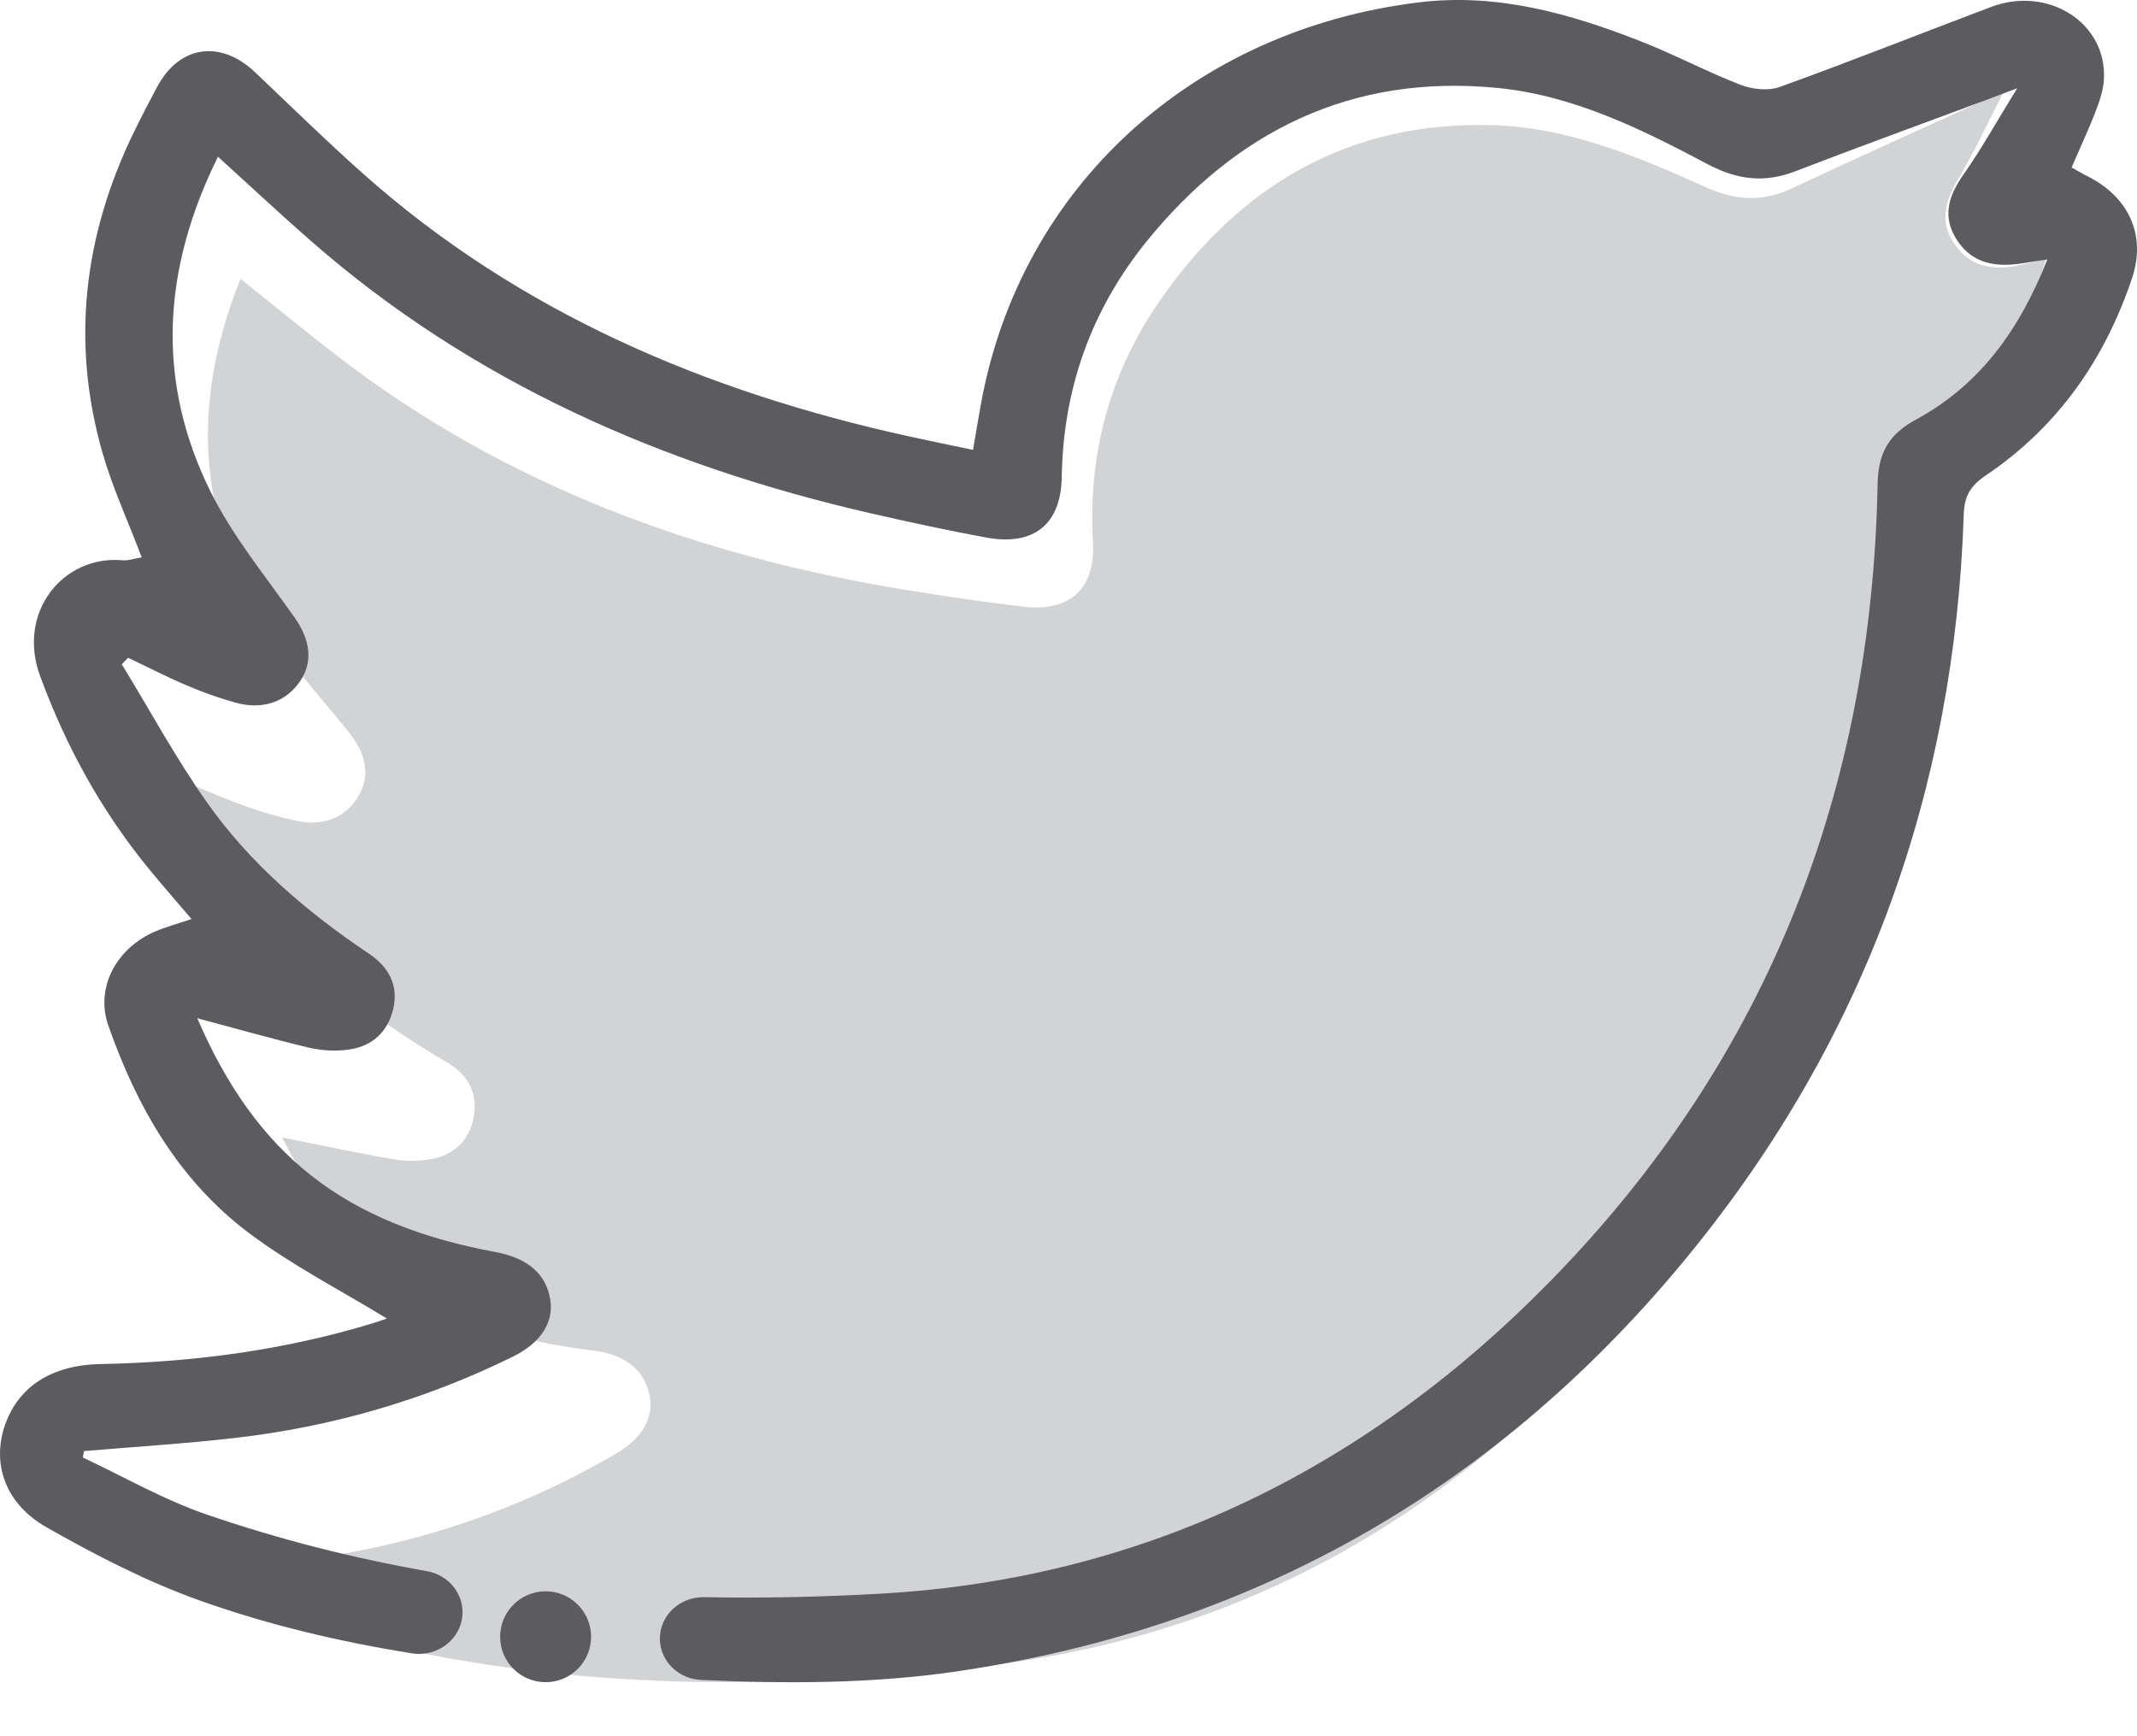 <?xml version="1.0" encoding="UTF-8"?>
<svg width="32px" height="26px" viewBox="0 0 32 26" version="1.1" xmlns="http://www.w3.org/2000/svg" xmlns:xlink="http://www.w3.org/1999/xlink">
    <!-- Generator: Sketch 62 (91390) - https://sketch.com -->
    <title>Group 15 Copy</title>
    <desc>Created with Sketch.</desc>
    <g id="MARKETPLACE-DESK" stroke="none" stroke-width="1" fill="none" fill-rule="evenodd">
        <g id="22---Compartir" transform="translate(-847, -469)">
            <g id="Group-10" transform="translate(605, 134)">
                <g id="Group-4" transform="translate(72, 332)">
                    <g id="Group-15-Copy" transform="translate(170, 3)">
                        <path d="M4.224,17.034 C4.804,17.149 5.352,17.269 5.905,17.362 C6.095,17.394 6.304,17.391 6.491,17.35 C6.835,17.276 7.042,17.046 7.097,16.706 C7.155,16.346 6.991,16.082 6.68,15.9 C5.712,15.337 4.827,14.669 4.132,13.805 C3.624,13.174 3.19,12.485 2.723,11.822 C2.755,11.792 2.787,11.762 2.819,11.732 C3.117,11.851 3.41,11.98 3.713,12.086 C3.954,12.171 4.203,12.243 4.454,12.295 C4.856,12.377 5.185,12.233 5.369,11.92 C5.551,11.611 5.481,11.284 5.225,10.966 C4.75,10.377 4.223,9.811 3.848,9.165 C2.924,7.57 2.907,5.899 3.602,4.176 C4.106,4.578 4.582,4.97 5.07,5.345 C7.581,7.275 10.474,8.336 13.607,8.841 C14.176,8.933 14.748,9.018 15.321,9.085 C16.03,9.168 16.406,8.812 16.366,8.108 C16.292,6.803 16.615,5.593 17.361,4.513 C18.548,2.793 20.19,1.803 22.371,1.875 C23.489,1.911 24.525,2.344 25.529,2.798 C25.978,3.002 26.383,3.031 26.829,2.822 C27.735,2.396 28.649,1.986 29.56,1.57 C29.677,1.516 29.793,1.462 30.011,1.362 C29.746,1.875 29.552,2.297 29.315,2.696 C29.112,3.038 29.04,3.359 29.295,3.693 C29.553,4.03 29.908,4.052 30.292,3.96 C30.396,3.935 30.5,3.914 30.638,3.883 C30.314,4.932 29.798,5.81 28.872,6.402 C28.483,6.651 28.358,6.953 28.382,7.393 C28.624,11.925 27.413,16.031 24.442,19.581 C21.973,22.53 18.816,24.437 14.906,24.928 C11.55,25.349 8.176,25.325 4.877,24.415 C4.229,24.236 3.618,23.932 2.99,23.686 C3.001,23.657 3.012,23.627 3.023,23.598 C3.758,23.484 4.496,23.388 5.227,23.252 C6.652,22.988 7.991,22.493 9.233,21.763 C9.629,21.531 9.798,21.212 9.725,20.884 C9.639,20.503 9.349,20.279 8.868,20.222 C6.609,19.955 5.243,19.02 4.224,17.034" id="Fill-1" fill="#D1D3D4"></path>
                        <path d="M7.489,24.511 C7.489,24.887 7.794,25.191 8.17,25.191 C8.546,25.191 8.851,24.887 8.851,24.511 C8.851,24.135 8.546,23.83 8.17,23.83 C7.794,23.83 7.489,24.135 7.489,24.511" id="Fill-35" fill="#5C5C60"></path>
                        <path d="M31.247,2.633 C31.172,2.596 31.101,2.551 31.021,2.507 C31.147,2.216 31.273,1.945 31.381,1.667 C31.44,1.512 31.497,1.347 31.505,1.184 C31.549,0.341 30.669,-0.219 29.812,0.105 C28.757,0.503 27.71,0.92 26.648,1.303 C26.478,1.365 26.235,1.337 26.06,1.269 C25.552,1.072 25.07,0.814 24.563,0.616 C23.504,0.201 22.416,-0.107 21.25,0.035 C17.856,0.448 15.287,2.8 14.693,6.028 C14.651,6.258 14.613,6.489 14.57,6.737 C14.226,6.665 13.923,6.603 13.621,6.537 C10.552,5.864 7.756,4.668 5.427,2.592 C4.879,2.104 4.355,1.591 3.823,1.085 C3.306,0.592 2.69,0.677 2.357,1.294 C2.237,1.517 2.12,1.741 2.01,1.968 C1.253,3.518 1.06,5.125 1.535,6.782 C1.686,7.305 1.918,7.808 2.122,8.346 C2.02,8.362 1.923,8.399 1.83,8.39 C0.947,8.313 0.248,9.166 0.601,10.125 C0.986,11.172 1.514,12.137 2.228,13.01 C2.432,13.259 2.645,13.501 2.868,13.763 C2.666,13.831 2.497,13.876 2.338,13.943 C1.744,14.19 1.424,14.788 1.621,15.354 C2.044,16.563 2.668,17.669 3.731,18.467 C4.373,18.949 5.103,19.323 5.793,19.745 C5.758,19.757 5.677,19.787 5.595,19.812 C4.264,20.219 2.898,20.4 1.504,20.427 C0.759,20.441 0.259,20.778 0.067,21.364 C-0.118,21.927 0.078,22.52 0.698,22.872 C1.434,23.29 2.199,23.686 2.998,23.97 C4.032,24.338 5.092,24.586 6.167,24.759 C6.565,24.822 6.926,24.528 6.926,24.142 C6.926,23.84 6.701,23.583 6.391,23.528 C5.274,23.33 4.167,23.05 3.075,22.673 C2.44,22.453 1.85,22.113 1.24,21.826 C1.25,21.775 1.249,21.781 1.258,21.73 C2.011,21.666 2.765,21.62 3.515,21.534 C4.977,21.366 6.369,20.962 7.68,20.316 C8.097,20.111 8.292,19.803 8.241,19.47 C8.183,19.083 7.906,18.84 7.423,18.75 C5.155,18.33 3.84,17.302 2.954,15.248 C3.533,15.402 4.079,15.559 4.632,15.69 C4.822,15.734 5.033,15.745 5.226,15.717 C5.579,15.666 5.806,15.45 5.887,15.114 C5.971,14.758 5.825,14.483 5.523,14.28 C4.585,13.651 3.737,12.923 3.097,12.013 C2.631,11.351 2.245,10.638 1.824,9.947 C1.873,9.897 1.869,9.9 1.919,9.85 C2.211,9.989 2.499,10.138 2.798,10.265 C3.036,10.366 3.283,10.455 3.533,10.524 C3.934,10.633 4.278,10.511 4.487,10.211 C4.694,9.914 4.647,9.582 4.411,9.247 C3.973,8.626 3.48,8.025 3.148,7.353 C2.33,5.695 2.434,4.023 3.264,2.347 C3.744,2.783 4.197,3.207 4.665,3.616 C7.066,5.716 9.917,6.972 13.052,7.69 C13.622,7.82 14.194,7.944 14.769,8.05 C15.481,8.181 15.888,7.85 15.899,7.144 C15.919,5.834 16.335,4.646 17.169,3.616 C18.496,1.977 20.231,1.098 22.434,1.318 C23.562,1.43 24.58,1.933 25.563,2.455 C26.003,2.689 26.411,2.746 26.878,2.567 C27.826,2.202 28.781,1.855 29.734,1.5 C29.856,1.454 29.978,1.408 30.206,1.322 C29.9,1.817 29.673,2.227 29.404,2.61 C29.173,2.937 29.076,3.254 29.311,3.605 C29.547,3.959 29.905,4.006 30.301,3.94 C30.408,3.922 30.515,3.908 30.657,3.886 C30.252,4.913 29.665,5.757 28.685,6.286 C28.273,6.508 28.124,6.801 28.116,7.243 C28.03,11.792 26.504,15.816 23.236,19.164 C20.521,21.946 17.186,23.639 13.192,23.865 C12.307,23.915 11.424,23.935 10.543,23.918 C10.18,23.911 9.881,24.19 9.881,24.538 C9.881,24.868 10.152,25.142 10.497,25.157 C11.771,25.215 13.047,25.216 14.316,25.031 C18.857,24.366 22.492,22.22 25.299,18.781 C27.95,15.532 29.27,11.811 29.406,7.7 C29.414,7.435 29.503,7.276 29.734,7.121 C30.825,6.386 31.522,5.369 31.926,4.165 C32.143,3.517 31.874,2.943 31.247,2.633" id="Fill-37" fill="#5C5C60"></path>
                    </g>
                </g>
            </g>
        </g>
    </g>
</svg>